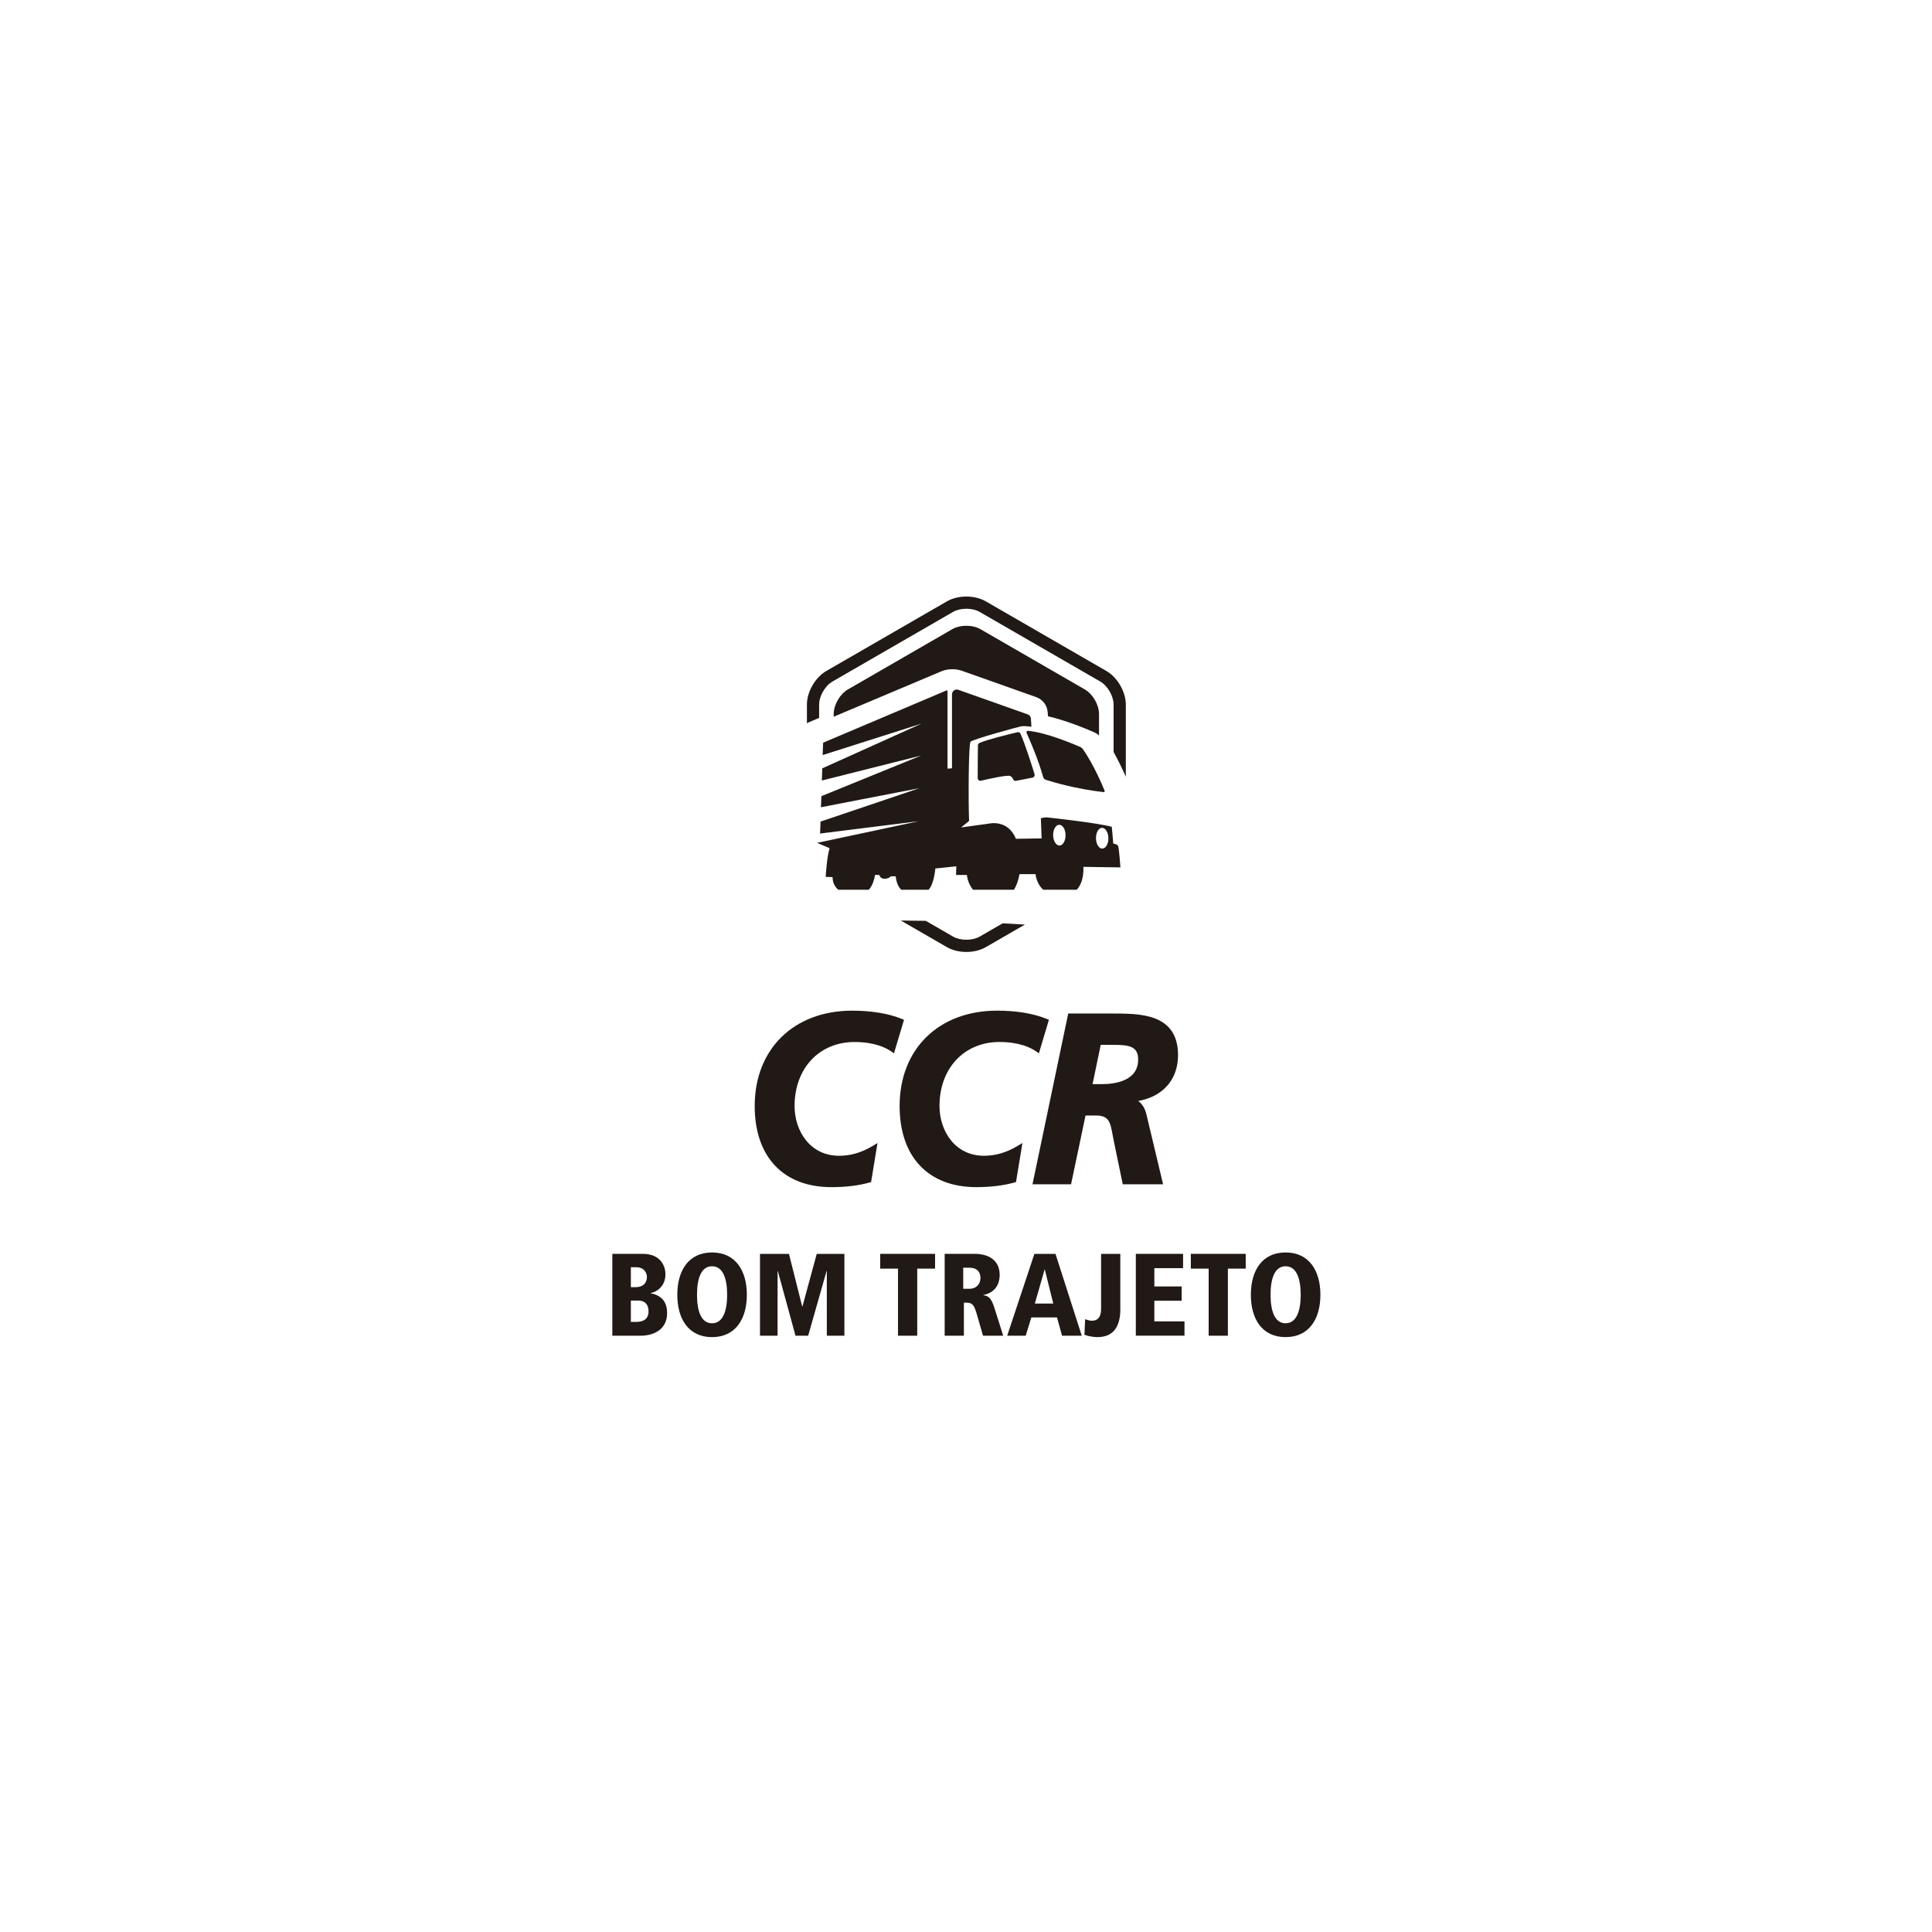 <?xml version="1.0" encoding="utf-8"?>
<!-- Generator: Adobe Illustrator 23.0.2, SVG Export Plug-In . SVG Version: 6.00 Build 0)  -->
<svg version="1.1" id="Camada_1" xmlns="http://www.w3.org/2000/svg" xmlns:xlink="http://www.w3.org/1999/xlink" x="0px" y="0px"
	 viewBox="0 0 1000 1000" style="enable-background:new 0 0 1000 1000;" xml:space="preserve">
<style type="text/css">
	.st0{fill:#211915;}
</style>
<g>
	<path class="st0" d="M466.77,527.39c-6.82-2.8-15.7-4.27-25.68-4.27c-30.18,0-50.46,19.83-50.46,49.35
		c0,26.29,14.82,41.99,39.65,41.99c7.46,0,13.92-0.78,19.75-2.38l0.84-0.23l3.32-20.21l-2.52,1.51c-5.7,3.42-11.37,5.08-17.34,5.08
		c-15.14,0-23.06-12.96-23.06-25.76c0-19.5,12.76-33.13,31.04-33.13c10.35,0,16.26,3,18.87,4.79l1.54,1.06l5.19-17.33L466.77,527.39
		z"/>
	<path class="st0" d="M509.34,598.22c-15.14,0-23.06-12.96-23.06-25.76c0-19.5,12.76-33.13,31.04-33.13c10.35,0,16.26,3,18.87,4.79
		l1.54,1.06l5.18-17.33l-1.14-0.47c-6.82-2.8-15.7-4.27-25.68-4.27c-30.18,0-50.45,19.83-50.45,49.35
		c0,26.29,14.82,41.99,39.65,41.99c7.46,0,13.92-0.78,19.75-2.38l0.84-0.23l3.32-20.21l-2.52,1.51
		C520.98,596.56,515.3,598.22,509.34,598.22z"/>
	<path class="st0" d="M609.75,546.2c0-9.66-3.85-15.87-11.76-18.99c-6.67-2.63-15.05-2.61-23.17-2.62h-21.91l-18.49,88.39h19.96
		l7.49-35.59h5.4c6.78,0,7.42,3.48,8.7,10.43c0.23,1.25,0.47,2.58,0.77,3.95l4.4,21.21h20.87l-8.62-36.16
		c-0.73-3.1-2.19-5.45-4.24-6.96C601.84,567.63,609.75,558.79,609.75,546.2z M589.11,548.4c0,11.1-11.91,12.75-19.01,12.75h-4.59
		l4.22-20.35h6.01C584.06,540.81,589.11,541.32,589.11,548.4z"/>
</g>
<g>
	<path class="st0" d="M316.94,648.99h15.78c8.92,0,11.71,6.01,11.71,10.56c0,6.74-5.22,9.41-7.65,9.71v0.12
		c4.79,0.97,8.5,3.58,8.5,10.26c0,10.74-10.62,11.71-13.11,11.71h-15.23V648.99z M326.53,666.23h2.43c5.71,0,5.89-4.43,5.89-5.22
		c0-1.52-0.85-5.1-5.71-5.1h-2.61V666.23z M326.53,684.2h2.79c1.34,0,6.37,0,6.37-5.46c0-3.7-2.06-5.58-5.34-5.58h-3.82V684.2z"/>
	<path class="st0" d="M368.54,648.27c12.2,0,18.03,9.47,18.03,21.91s-5.83,21.91-18.03,21.91c-12.2,0-17.97-9.47-17.97-21.91
		S356.34,648.27,368.54,648.27z M368.54,684.92c5.77,0,7.83-6.62,7.83-14.75s-2.06-14.75-7.83-14.75c-5.77,0-7.77,6.62-7.77,14.75
		S362.77,684.92,368.54,684.92z"/>
	<path class="st0" d="M427.96,657.86h-0.12l-9.53,33.5h-6.56l-9.16-33.5h-0.12v33.5h-9.1v-42.36h14.99l6.86,27.25h0.12l7.4-27.25
		h14.32v42.36h-9.1V657.86z"/>
	<path class="st0" d="M464.81,656.64h-9.23v-7.65h28.41v7.65h-9.23v34.72h-9.95V656.64z"/>
	<path class="st0" d="M488.96,648.99h15.54c6.98,0,12.93,3.09,12.93,10.92c0,1.76-0.24,8.74-8.44,10.38v0.12
		c3.1,0.36,4.31,2.06,5.89,7.1l4.37,13.84h-10.44l-3.28-11.35c-1.64-5.77-2.97-5.77-6.62-5.77v17.12h-9.95V648.99z M498.55,667.08
		h3.1c3.82,0,5.83-2.55,5.83-5.58c0-1.76-0.55-5.34-5.89-5.34h-3.03V667.08z"/>
	<path class="st0" d="M547.11,681.89h-13.29l-2.91,9.47h-9.59l14.08-42.36h10.92l13.6,42.36h-10.2L547.11,681.89z M540.8,657.13
		h-0.12l-5.04,17.6h9.53L540.8,657.13z"/>
	<path class="st0" d="M579.89,677.52c0,8.07-2.79,14.57-11.9,14.57c-2.25,0-5.16-0.61-6.68-1.21l0.36-8.07
		c1.09,0.36,2.12,0.79,3.46,0.79c3.58,0,4.79-2.55,4.79-6.07v-28.53h9.95V677.52z"/>
	<path class="st0" d="M587.9,648.99h24.46v7.4h-14.87v9.47h14.14v7.4h-14.14v10.68h15.6v7.4H587.9V648.99z"/>
	<path class="st0" d="M625.6,656.64h-9.23v-7.65h28.41v7.65h-9.23v34.72h-9.95V656.64z"/>
	<path class="st0" d="M665.41,648.27c12.2,0,18.03,9.47,18.03,21.91s-5.83,21.91-18.03,21.91c-12.2,0-17.97-9.47-17.97-21.91
		S653.21,648.27,665.41,648.27z M665.41,684.92c5.77,0,7.83-6.62,7.83-14.75s-2.06-14.75-7.83-14.75c-5.77,0-7.77,6.62-7.77,14.75
		S659.65,684.92,665.41,684.92z"/>
</g>
<g>
	<g>
		<path class="st0" d="M486.81,347.66c5.25-2.34,10.08-0.81,11.04-0.47l38.52,13.65c3.36,1.18,5.68,4.28,5.92,7.88l0.13,2.02
			c9.22,2.11,19.26,6.26,23.81,8.25c0.96,0.42,1.84,0.98,2.62,1.67v-11.11c0-4.74-3.22-10.31-7.32-12.68l-54.02-31.19
			c-1.99-1.15-4.59-1.78-7.32-1.78c-2.74,0-5.33,0.63-7.32,1.78l-54.02,31.19c-4.1,2.37-7.32,7.94-7.32,12.68v1.42L486.81,347.66z"
			/>
	</g>
	<g>
		<path class="st0" d="M419.02,373.68l4.96-2.09v-6.89c0-4.38,3.09-9.73,6.88-11.92l62.45-36.06c1.83-1.05,4.27-1.63,6.88-1.63
			c2.61,0,5.06,0.58,6.88,1.63l62.45,36.06c3.8,2.19,6.88,7.54,6.88,11.92v24.53c2.65,4.75,4.81,9.36,6.32,12.81V364.7
			c0-6.61-4.32-14.09-10.04-17.39l-62.45-36.06c-2.77-1.6-6.34-2.48-10.04-2.48c-3.7,0-7.27,0.88-10.04,2.48L427.7,347.3
			c-5.73,3.31-10.04,10.78-10.04,17.39v9.71C418.08,374.13,418.53,373.88,419.02,373.68z"/>
		<path class="st0" d="M518.98,477.91l-11.9,6.87c-1.84,1.05-4.28,1.63-6.89,1.63c-2.61,0-5.05-0.58-6.88-1.63l0,0l-14.11-8.15
			c-4.45-0.08-8.78-0.13-12.94-0.17l23.89,13.79l0,0c2.78,1.6,6.34,2.48,10.04,2.48c3.7,0,7.26-0.88,10.04-2.48l20.25-11.69
			C526.71,478.33,522.87,478.11,518.98,477.91z"/>
	</g>
	<g>
		<path class="st0" d="M531.41,378.58c-0.14,0.22-0.16,0.5-0.06,0.74c1.55,3.46,6.22,14.15,8.56,22.81c0.2,0.71,0.71,1.27,1.38,1.49
			c3.57,1.15,15.53,4.75,29.94,6.38c0.18,0.02,0.34-0.06,0.45-0.21c0.1-0.15,0.12-0.34,0.06-0.51c-1.19-2.94-5.54-13.28-11.14-21.41
			c-0.38-0.55-0.9-0.99-1.49-1.25c-3.67-1.6-17.71-7.54-27.07-8.35C531.79,378.24,531.56,378.37,531.41,378.58z"/>
		<path class="st0" d="M522.95,401.68c0.81,0.45,1.23,1.1,1.45,1.65c0.24,0.62,0.85,0.96,1.48,0.84l8.56-1.67
			c0.38-0.07,0.71-0.32,0.91-0.68c0.2-0.35,0.24-0.78,0.12-1.17c-1.31-4.21-4.99-15.87-7.27-20.89c-0.27-0.59-0.89-0.91-1.5-0.77
			c-3.58,0.84-15.69,3.76-19.71,5.55c-0.49,0.22-0.81,0.73-0.82,1.29c-0.04,2.85-0.14,11.91-0.11,16.9c0.01,0.43,0.19,0.83,0.51,1.1
			c0.32,0.27,0.74,0.37,1.13,0.28C511.66,403.19,521.6,400.93,522.95,401.68z"/>
		<path class="st0" d="M425.81,390.82l51.19-16.28l-51.39,23.15l-0.23,6.3l51.3-12.89l-51.52,20.99l-0.24,5.74l50.99-9.88
			l-51.19,17.3l-0.25,6.19l51.12-6.4l-52.66,11.23l6.48,2.74c-1.52,5.01-2.03,14.85-2.03,14.85l3.57,0.14c0,3.4,1.56,5.4,3.01,6.54
			h15.67c2.59-2.49,3.27-7.66,3.27-7.66h2.25c0,0,0.39,1.96,2.65,1.96c2.25,0,3.3-1.26,3.3-1.26h2.52c0.33,3.32,1.49,5.67,2.89,6.96
			h14.12c2.89-3.05,3.5-11.02,3.5-11.02l10.85-1.12l-0.13,4.48h5.59c0.46,3.38,1.73,5.87,3.24,7.66h21.14
			c2.18-3.48,2.85-8.08,2.85-8.08h8.34c0,0,0.28,4.76,3.99,8.08h17.32c4.08-4.4,3.42-11.86,3.42-11.86l19.18,0.28
			c0,0-0.72-10.52-1.26-11.22c-0.76-0.98-2.45-1.12-2.45-1.12s-0.31-4.1-0.76-8.66c-6.81-1.99-32.78-4.79-33.63-4.89
			c-0.89-0.1-3.08,0.42-3.08,0.42l0.39,10.46l-13.29,0.21c-4.17-10.2-13.79-7.88-13.79-7.88l-14.59,2l4.13-3.35
			c-0.43-11.19-0.26-39.86,0.74-41.01c1.09-1.26,24.6-7.68,26.29-7.99c1.26-0.24,3.96,0.06,5.24,0.22l-0.27-4.17
			c-0.07-1-0.7-1.87-1.6-2.19l-36.03-12.77c-0.75-0.26-1.57-0.13-2.21,0.36c-0.64,0.49-1.02,1.27-1.02,2.11v38.17l-2.31,0.19v-40.1
			c0-0.12-0.07-0.25-0.16-0.34c-0.1-0.08-0.22-0.11-0.31-0.07l-63.91,27.08L425.81,390.82z M548.22,426.9
			c1.77-0.04,3.26,2.33,3.31,5.3c0.05,2.96-1.34,5.4-3.12,5.44c-1.77,0.04-3.25-2.34-3.31-5.31
			C545.05,429.36,546.44,426.94,548.22,426.9z M570.39,428.49c1.77-0.04,3.26,2.33,3.31,5.3c0.05,2.96-1.34,5.4-3.12,5.44
			c-1.77,0.04-3.25-2.34-3.31-5.31C567.22,430.95,568.61,428.52,570.39,428.49z"/>
	</g>
</g>
</svg>
